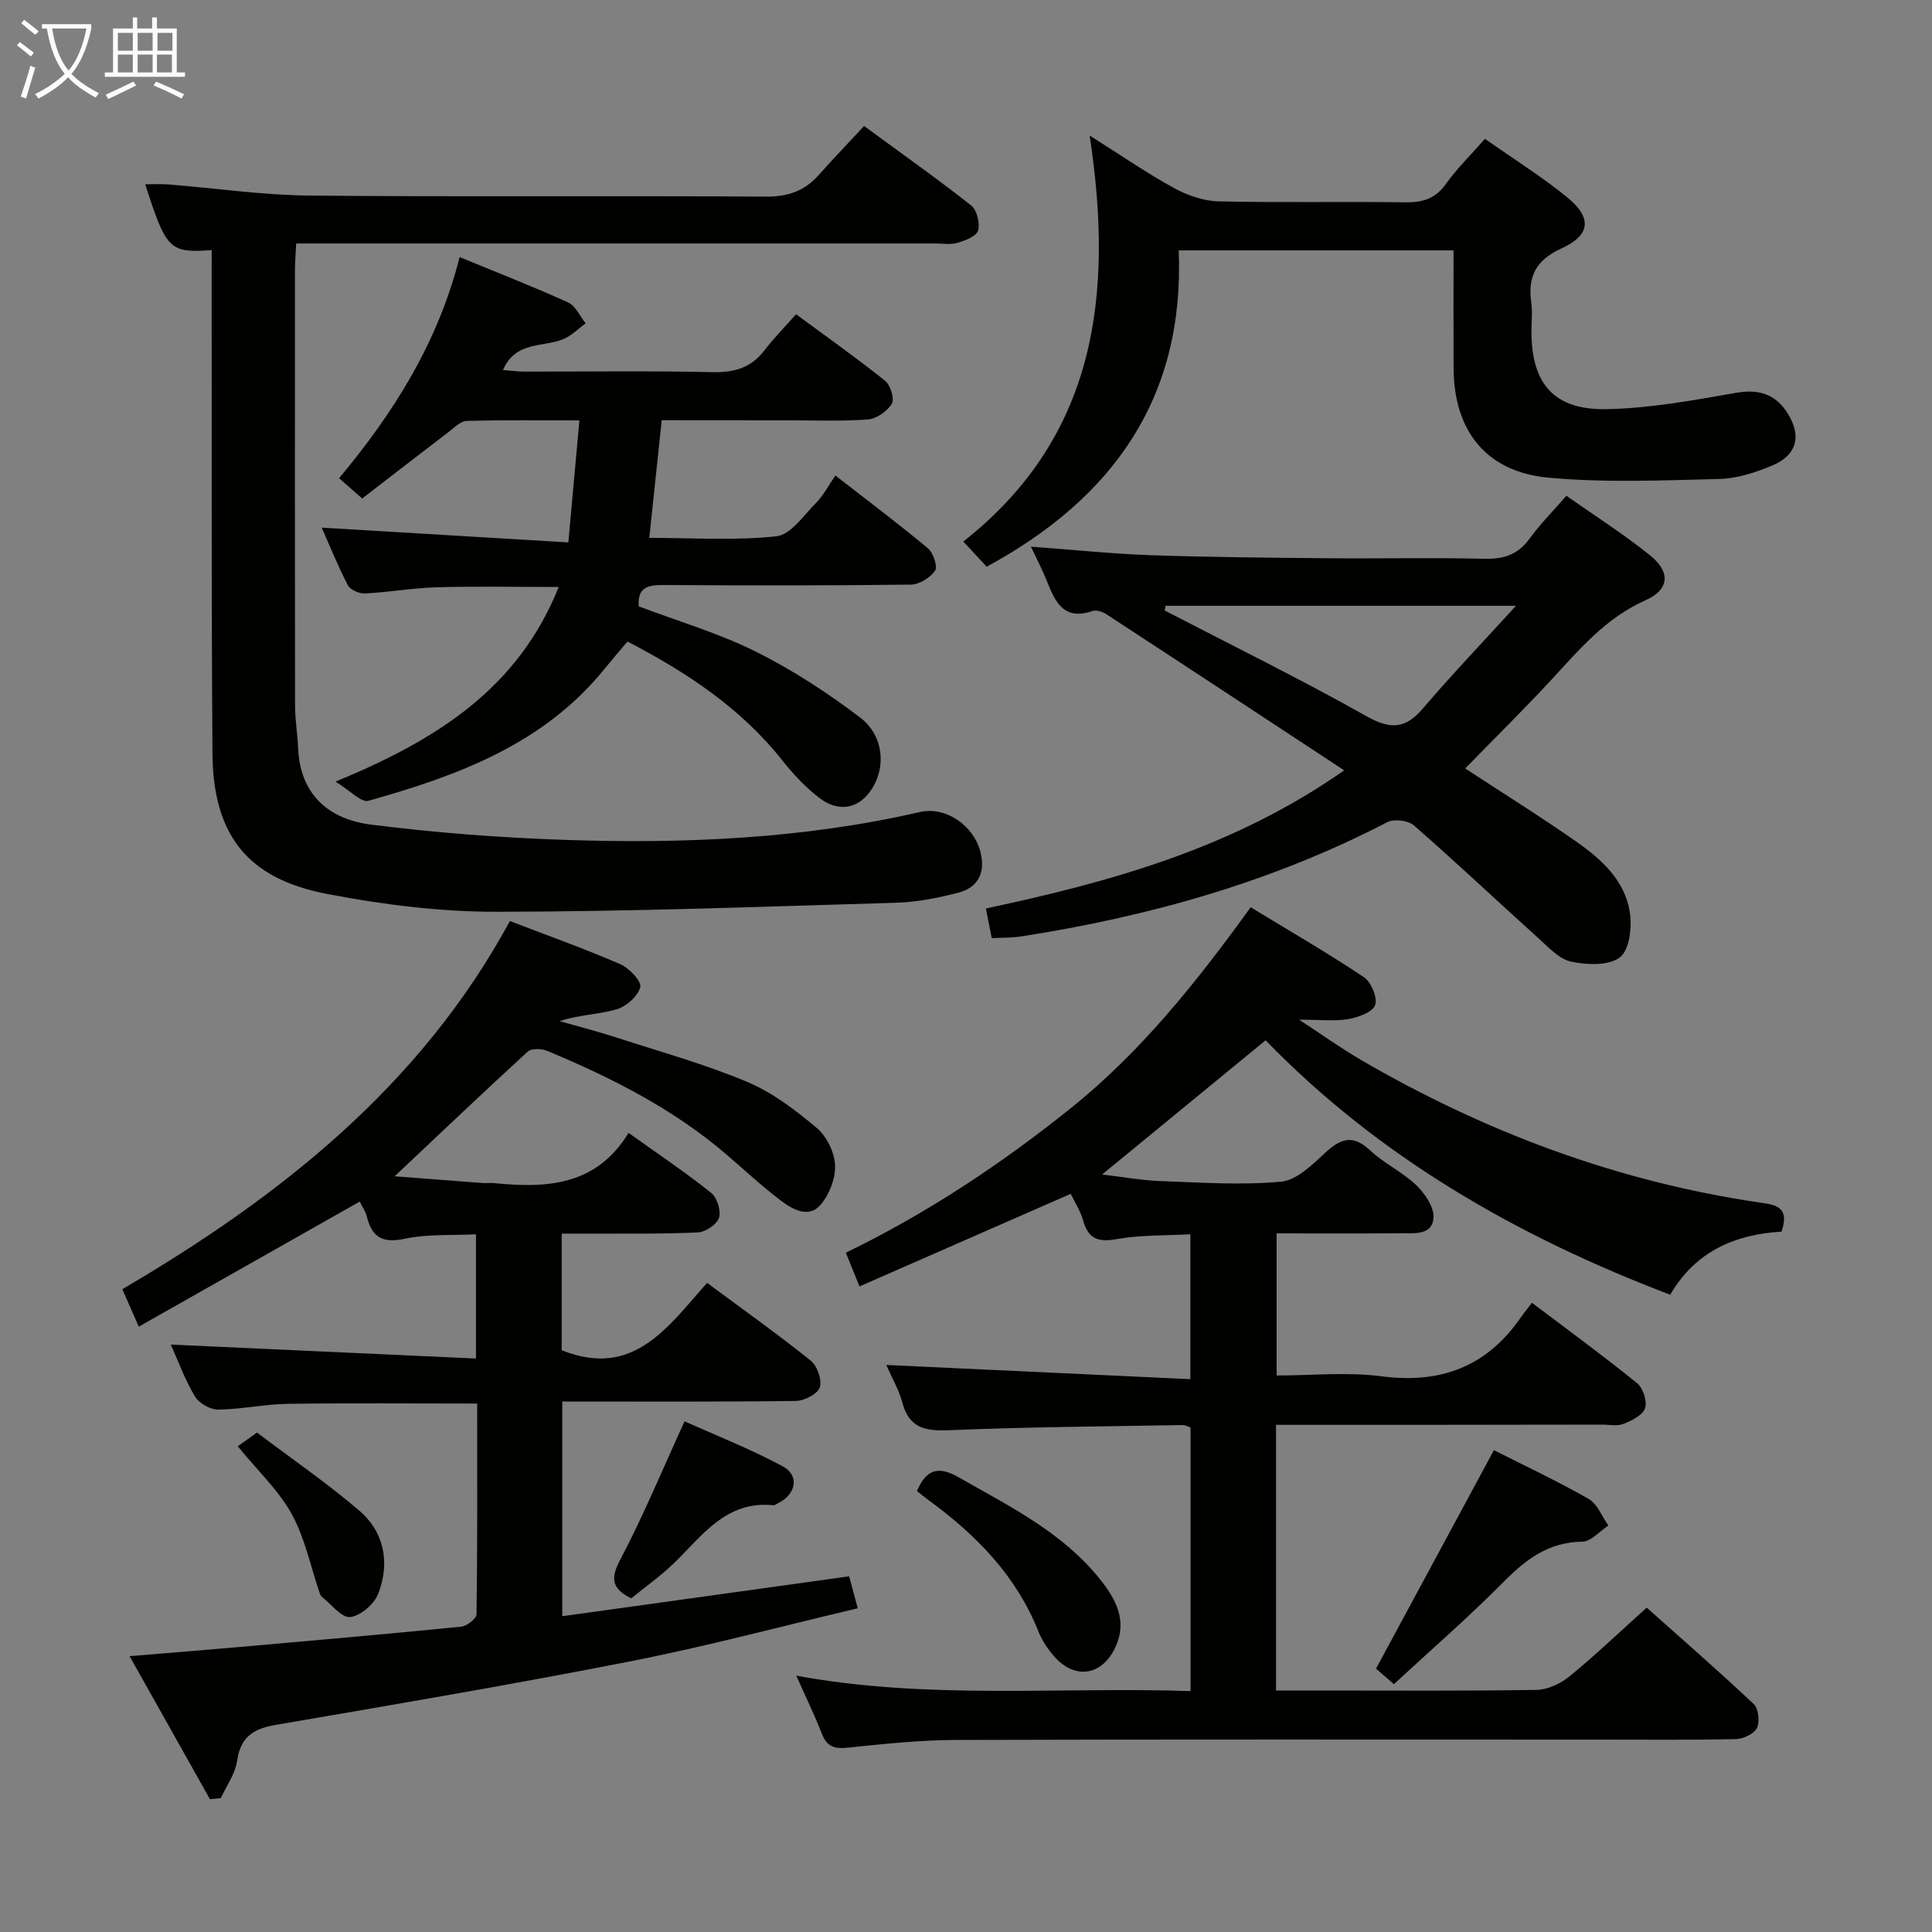 <svg enable-background="new 0 0 400 400" viewBox="0 0 400 400" xmlns="http://www.w3.org/2000/svg"><rect x="0" y="0" width="400" height="400" fill="#808080" stroke="none"/><g fill="#010100"><path d="m264.19 295v55h9.46c14.83 0 29.66.12 44.49-.13 2.33-.04 5.01-1.32 6.86-2.84 5.28-4.32 10.23-9.05 15.93-14.19 6.74 6.01 14.58 12.84 22.16 19.96.99.93 1.29 3.67.66 4.97-.59 1.21-2.82 2.26-4.35 2.29-9.33.21-18.66.11-27.99.11-44.49 0-88.98-.07-133.46.07-7.46.02-14.94.82-22.37 1.59-2.73.28-4.34-.11-5.4-2.82-1.5-3.86-3.32-7.59-5.32-12.08 27.31 5.03 54.35 2.28 81.63 3.19 0-18.45 0-36.37 0-54.56-.46-.15-1.05-.53-1.64-.52-16.14.29-32.28.4-48.4 1.07-4.94.21-8.23-.47-9.63-5.72-.71-2.67-2.17-5.15-3.33-7.79 21.06.98 41.8 1.95 62.96 2.94 0-10.57 0-19.97 0-30-5.12.29-10.26.12-15.22 1-3.85.69-5.89 0-6.97-3.83-.57-2.02-1.78-3.86-2.58-5.54-14.73 6.46-29.1 12.76-43.73 19.17-1.2-2.96-1.99-4.91-2.83-6.98 16.79-8.14 32.12-18.33 46.57-29.92 14.56-11.68 26.04-26.1 37.25-41.6 7.97 4.85 15.85 9.41 23.41 14.45 1.52 1.02 2.89 4.26 2.36 5.79-.51 1.47-3.5 2.56-5.55 2.91-2.88.48-5.9.12-10.2.12 4.81 3.14 8.71 5.95 12.85 8.36 25.67 14.92 53.04 25.17 82.5 29.5 3 .44 6.37.71 4.53 6.03-9.3.55-17.71 3.87-23.04 13.06-31.73-12.07-60.42-28.58-83.77-52.68-11.29 9.27-22.32 18.32-33.84 27.78 4.17.49 8.13 1.23 12.11 1.37 8.32.3 16.71.89 24.95.12 3.26-.3 6.51-3.57 9.22-6.07 3.19-2.94 5.69-3.69 9.18-.42 2.89 2.71 6.68 4.46 9.54 7.19 1.79 1.71 3.72 4.51 3.6 6.72-.2 3.76-4.01 3.23-6.75 3.26-8.47.08-16.94.03-25.73.03v29.42c7.22 0 14.59-.76 21.73.17 12.21 1.59 21.71-1.97 28.74-12.07.67-.96 1.41-1.87 2.39-3.16 7.62 5.77 14.84 11.03 21.77 16.65 1.24 1 2.13 3.76 1.65 5.19-.49 1.45-2.75 2.56-4.47 3.24-1.3.52-2.96.15-4.46.15-22.29.05-44.61.05-67.47.05z"/><path d="m81.7 243.54c6.41.49 12.3.95 18.2 1.39.83.06 1.67-.05 2.5.03 10.8 1.07 21.05.56 27.74-10.41 6.16 4.4 11.81 8.19 17.1 12.42 1.23.98 2.08 3.72 1.62 5.17-.44 1.38-2.8 2.94-4.38 3.02-7.32.35-14.66.22-21.99.25-1.97.01-3.94 0-6.2 0v24.14c14.9 5.97 22.02-4.91 30.11-13.94 7.41 5.49 14.6 10.6 21.46 16.1 1.35 1.08 2.37 4.03 1.86 5.55-.46 1.37-3.21 2.77-4.97 2.79-15.98.21-31.96.12-48.34.12v44.45c19.67-2.73 39.32-5.47 59.4-8.26.48 1.79 1.01 3.77 1.78 6.62-16.02 3.78-31.4 7.9-46.99 10.96-24.43 4.8-48.99 8.98-73.53 13.18-4.65.8-7.27 2.51-7.98 7.45-.38 2.68-2.2 5.15-3.37 7.71-.75.07-1.51.14-2.26.21-5.37-9.56-10.74-19.12-16.63-29.6 8.3-.69 15.65-1.27 22.99-1.92 15.23-1.34 30.46-2.67 45.67-4.19 1.18-.12 3.16-1.67 3.17-2.58.2-14.46.14-28.92.14-43.61-13.4 0-26.33-.12-39.25.06-4.8.07-9.58 1.14-14.37 1.19-1.64.02-3.97-1.31-4.82-2.72-2.04-3.38-3.4-7.17-5-10.74 21.05.96 41.95 1.92 63.18 2.89 0-9.24 0-17.16 0-25.72-4.98.25-10-.09-14.73.92-4.63.99-6.82-.32-7.87-4.64-.27-1.09-.99-2.08-1.47-3.05-15.27 8.64-30.38 17.2-45.74 25.89-1.3-2.95-2.21-5.04-3.4-7.76 32.78-19.21 61.79-42.19 80.24-76.22 8.1 3.11 15.59 5.78 22.87 8.94 1.84.8 4.44 3.57 4.12 4.76-.5 1.89-2.92 4.01-4.95 4.59-3.7 1.07-7.71 1.1-11.74 2.44 4 1.14 8.03 2.17 11.99 3.46 9 2.92 18.17 5.47 26.87 9.13 5.23 2.2 9.99 5.84 14.38 9.53 2.06 1.73 3.68 5.06 3.78 7.73.11 2.76-1.23 6.18-3.09 8.27-2.41 2.71-5.71.86-8.08-.93-3.84-2.9-7.38-6.19-11.03-9.34-11.1-9.59-23.99-16.11-37.4-21.7-1.16-.48-3.26-.55-4.04.16-9.08 8.32-17.97 16.79-27.55 25.81z"/><path d="m43.83 51.78c-8.74.63-9.4-.05-13.76-13.62 1.66 0 3.21-.1 4.73.02 9.77.78 19.52 2.22 29.29 2.31 31.49.3 62.99.01 94.48.22 4.56.03 7.99-1.16 10.94-4.48 2.98-3.35 6.08-6.58 9.39-10.14 7.87 5.77 15.17 10.93 22.18 16.46 1.19.94 1.85 3.68 1.41 5.2-.34 1.19-2.68 2.05-4.29 2.54-1.37.42-2.97.12-4.47.12-41.99 0-83.99 0-125.98 0-1.98 0-3.95 0-6.43 0-.1 2.15-.25 3.9-.25 5.65-.01 29.99-.03 59.99.02 89.98 0 2.98.51 5.95.64 8.94.44 9.68 6.48 14.66 15.11 15.75 13.32 1.69 26.76 2.71 40.18 3.16 24.65.83 49.21-.21 73.41-5.76 5.43-1.25 11.16 2.8 12.56 8.26 1.09 4.26-.45 7.39-4.68 8.46-4.16 1.06-8.48 1.93-12.76 2.05-27.61.82-55.23 1.85-82.85 1.87-11.71.01-23.57-1.49-35.09-3.71-16.43-3.17-23.5-12.25-23.62-29.09-.24-32.83-.13-65.65-.17-98.48 0-1.78.01-3.58.01-5.71z"/><path d="m137 87c-.86 8.16-1.68 15.89-2.57 24.36 8.94 0 17.72.6 26.32-.33 2.97-.32 5.66-4.35 8.22-6.93 1.51-1.52 2.52-3.53 3.99-5.65 7.27 5.66 13.36 10.22 19.18 15.1 1.1.92 2.03 3.77 1.45 4.61-1.02 1.46-3.27 2.86-5.03 2.88-17.15.21-34.31.18-51.47.08-3.21-.02-5.13.73-4.85 4.42 8.11 3.07 16.47 5.51 24.14 9.32 7.64 3.81 14.94 8.55 21.74 13.73 4.55 3.47 5.15 9.27 3.07 13.53-2.47 5.04-7.04 6.48-11.48 3.13-2.88-2.18-5.44-4.92-7.69-7.76-8.57-10.82-19.68-18.21-32.11-24.67-1.67 1.99-3.27 3.84-4.81 5.74-12.65 15.58-30.43 22.07-48.84 27.24-1.46.41-3.74-2.11-6.8-3.97 20.84-8.6 37.73-19.16 46.22-40.3-8.84 0-17.04-.17-25.23.06-4.97.14-9.91 1.02-14.88 1.28-1.19.06-3.05-.74-3.54-1.69-2.12-4.08-3.83-8.36-5.42-11.94 16.83 1.01 33.64 2.02 51.06 3.06.81-8.97 1.53-16.8 2.29-25.26-8.14 0-15.75-.11-23.35.11-1.26.03-2.54 1.37-3.7 2.26-5.93 4.53-11.83 9.1-17.92 13.8-1.79-1.57-3.12-2.73-4.79-4.2 11.32-13.55 20.46-28.04 24.96-45.78 7.89 3.25 15.28 6.12 22.49 9.4 1.53.7 2.41 2.84 3.6 4.31-1.52 1.11-2.9 2.55-4.59 3.26-4.22 1.76-9.93.35-12.52 6.41 1.54.12 2.92.31 4.3.32 12.99.02 25.99-.18 38.98.12 4.53.1 8.04-.84 10.84-4.5 1.91-2.5 4.15-4.76 6.56-7.49 6.6 4.88 12.67 9.15 18.44 13.79 1.11.89 1.98 3.75 1.38 4.74-.95 1.56-3.18 3.13-4.98 3.26-5.63.41-11.32.16-16.98.17-8.33-.02-16.65-.02-25.68-.02z"/><path d="m205.33 194.24c-.45-2.26-.77-3.89-1.21-6.15 25.74-5.49 51.06-12.41 74.18-28.6-16.83-11.07-33.03-21.74-49.27-32.34-.78-.51-2.05-.92-2.84-.65-6.01 2.08-7.76-1.96-9.48-6.29-.9-2.27-2.06-4.45-3.27-7.03 8.75.64 16.81 1.49 24.9 1.77 12.31.42 24.63.52 36.94.63 10.67.1 21.34-.16 32 .11 4.03.1 6.98-.84 9.39-4.16 2.15-2.95 4.74-5.56 7.63-8.89 5.84 4.11 11.83 7.92 17.32 12.33 4.27 3.43 4.09 7.08-.98 9.33-8.27 3.68-13.67 10.21-19.52 16.52-5.74 6.2-11.77 12.13-17.77 18.28 7.79 5.1 15.65 10 23.22 15.3 5.08 3.57 9.82 7.94 10.85 14.36.5 3.08-.01 7.83-1.99 9.41-2.25 1.8-6.8 1.62-10.07.95-2.49-.5-4.7-2.93-6.77-4.8-8.64-7.79-17.11-15.79-25.87-23.44-1.18-1.03-4.1-1.38-5.5-.66-23.85 12.38-49.29 19.53-75.7 23.64-1.94.32-3.93.25-6.19.38zm35.99-68.82c-.06.33-.12.65-.18.98 13.96 7.24 28.09 14.18 41.79 21.89 4.99 2.81 8.07 2.62 11.71-1.66 5.94-6.96 12.27-13.58 19.23-21.21-25.25 0-48.9 0-72.55 0z"/><path d="m307.44 28.74c5.95 4.19 11.75 7.81 17.02 12.1 5.18 4.22 4.88 7.84-1.15 10.58-5.31 2.42-7.04 5.82-6.28 11.24.28 1.96.04 3.99.04 5.99.01 10.87 4.71 16.32 15.73 16.06 8.88-.2 17.77-1.82 26.56-3.37 4.75-.84 8.21.23 10.71 4.17 3 4.73 1.98 8.73-3.18 10.89-3.46 1.45-7.3 2.68-11 2.77-11.76.29-23.61.8-35.28-.27-12.93-1.19-19.61-9.74-19.66-22.68-.04-7.99-.01-15.97-.01-24.38-18.96 0-37.64 0-56.9 0 1.24 30.52-13.59 51.3-39.76 65.49-1.32-1.42-2.86-3.08-4.84-5.21 27.56-21.68 31.18-51.04 26.16-84.06 6.58 4.15 11.88 7.82 17.52 10.9 2.76 1.51 6.11 2.66 9.22 2.73 12.82.3 25.65.01 38.47.2 3.6.05 6.28-.65 8.5-3.74 2.29-3.21 5.17-6.03 8.13-9.41z"/><path d="m309.3 300.24c6.33 3.21 13.11 6.38 19.59 10.08 1.83 1.04 2.76 3.64 4.11 5.52-1.81 1.18-3.6 3.33-5.42 3.35-6.9.09-11.56 3.57-16.17 8.22-7.24 7.31-15.03 14.07-22.81 21.28-1.63-1.41-3.09-2.68-3.71-3.21 8.24-15.28 16.25-30.12 24.41-45.24z"/><path d="m189.84 308.71c2.02-4.72 4.6-5.16 8.66-2.84 10.51 6.01 21.47 11.36 29.24 21.09 3.27 4.09 5.78 8.61 3.15 14.16-2.79 5.88-8.43 6.7-12.72 1.72-1.28-1.49-2.44-3.21-3.16-5.02-4.59-11.55-12.85-19.99-22.66-27.15-.79-.59-1.55-1.21-2.51-1.96z"/><path d="m130.68 330.92c-3.82-1.93-4.44-3.89-2.32-7.9 4.78-9.05 8.7-18.55 13.37-28.75 6.39 2.87 13.55 5.68 20.28 9.29 3.6 1.93 2.82 5.86-.98 7.69-.3.14-.62.43-.9.4-9.87-1.02-14.76 6.36-20.7 12.09-2.73 2.63-5.87 4.84-8.75 7.18z"/><path d="m49.22 299.43c1.19-.84 2.23-1.58 3.99-2.83 6.96 5.26 14.33 10.33 21.11 16.1 5.28 4.5 6.45 10.86 4 17.25-.82 2.15-3.66 4.59-5.82 4.84-1.77.2-3.89-2.64-5.84-4.16-.24-.19-.38-.55-.49-.85-1.86-5.46-3.02-11.29-5.75-16.27-2.65-4.85-6.9-8.82-11.2-14.08z"/></g><path d="m6.4 11.7c-1-.8-1.9-1.6-2.9-2.3l.6-.7c.9.7 1.9 1.4 2.9 2.2zm-2.1 8.3c.7-2.1 1.4-4.2 2-6.4.2.1.6.3 1 .4-.7 2.3-1.3 4.4-1.9 6.4zm3-12.8c-1.1-.9-2.1-1.7-2.9-2.4l.6-.7c1 .8 2 1.5 3 2.4zm1.4-1.3v-.9h10.2v.9c-.9 4.2-2.3 7.3-4.1 9.4 1.3 1.4 3.2 2.7 5.7 4-.2.2-.4.5-.7.9-2.5-1.4-4.4-2.7-5.7-4.2-1.4 1.5-3.5 3-6.1 4.4 0 0 0 0-.1-.1-.3-.4-.5-.7-.7-.8 2.7-1.3 4.7-2.8 6.2-4.2-1.8-2.2-3-5.3-3.7-9.4zm9.2 0h-7.1c.6 3.8 1.7 6.7 3.4 8.7 1.7-2 2.9-4.8 3.7-8.7z" fill="#fafbfa"/><path d="m31.6 3.6h.9v2.3h4.1v9.1h1.7v.9h-16.6v-.9h1.7v-9.1h4.1v-2.3h.9v2.3h3.1v-2.3zm-4 13.3.6.8c-1.9.9-3.8 1.9-5.8 2.8-.2-.3-.3-.6-.5-.9 2-.9 3.9-1.8 5.7-2.7zm-3.2-10.1v3.7h3.1v-3.7zm0 4.5v3.7h3.1v-3.7zm4.1-4.5v3.7h3.1v-3.7zm0 4.5v3.7h3.1v-3.7zm9.1 9.1c-2.1-1.1-4.1-2-5.8-2.7l.5-.8c2.2.9 4.1 1.8 5.8 2.6zm-1.9-13.6h-3.1v3.7h3.1zm-3.2 4.5v3.7h3.1v-3.7z" fill="#fafbfa"/></svg>